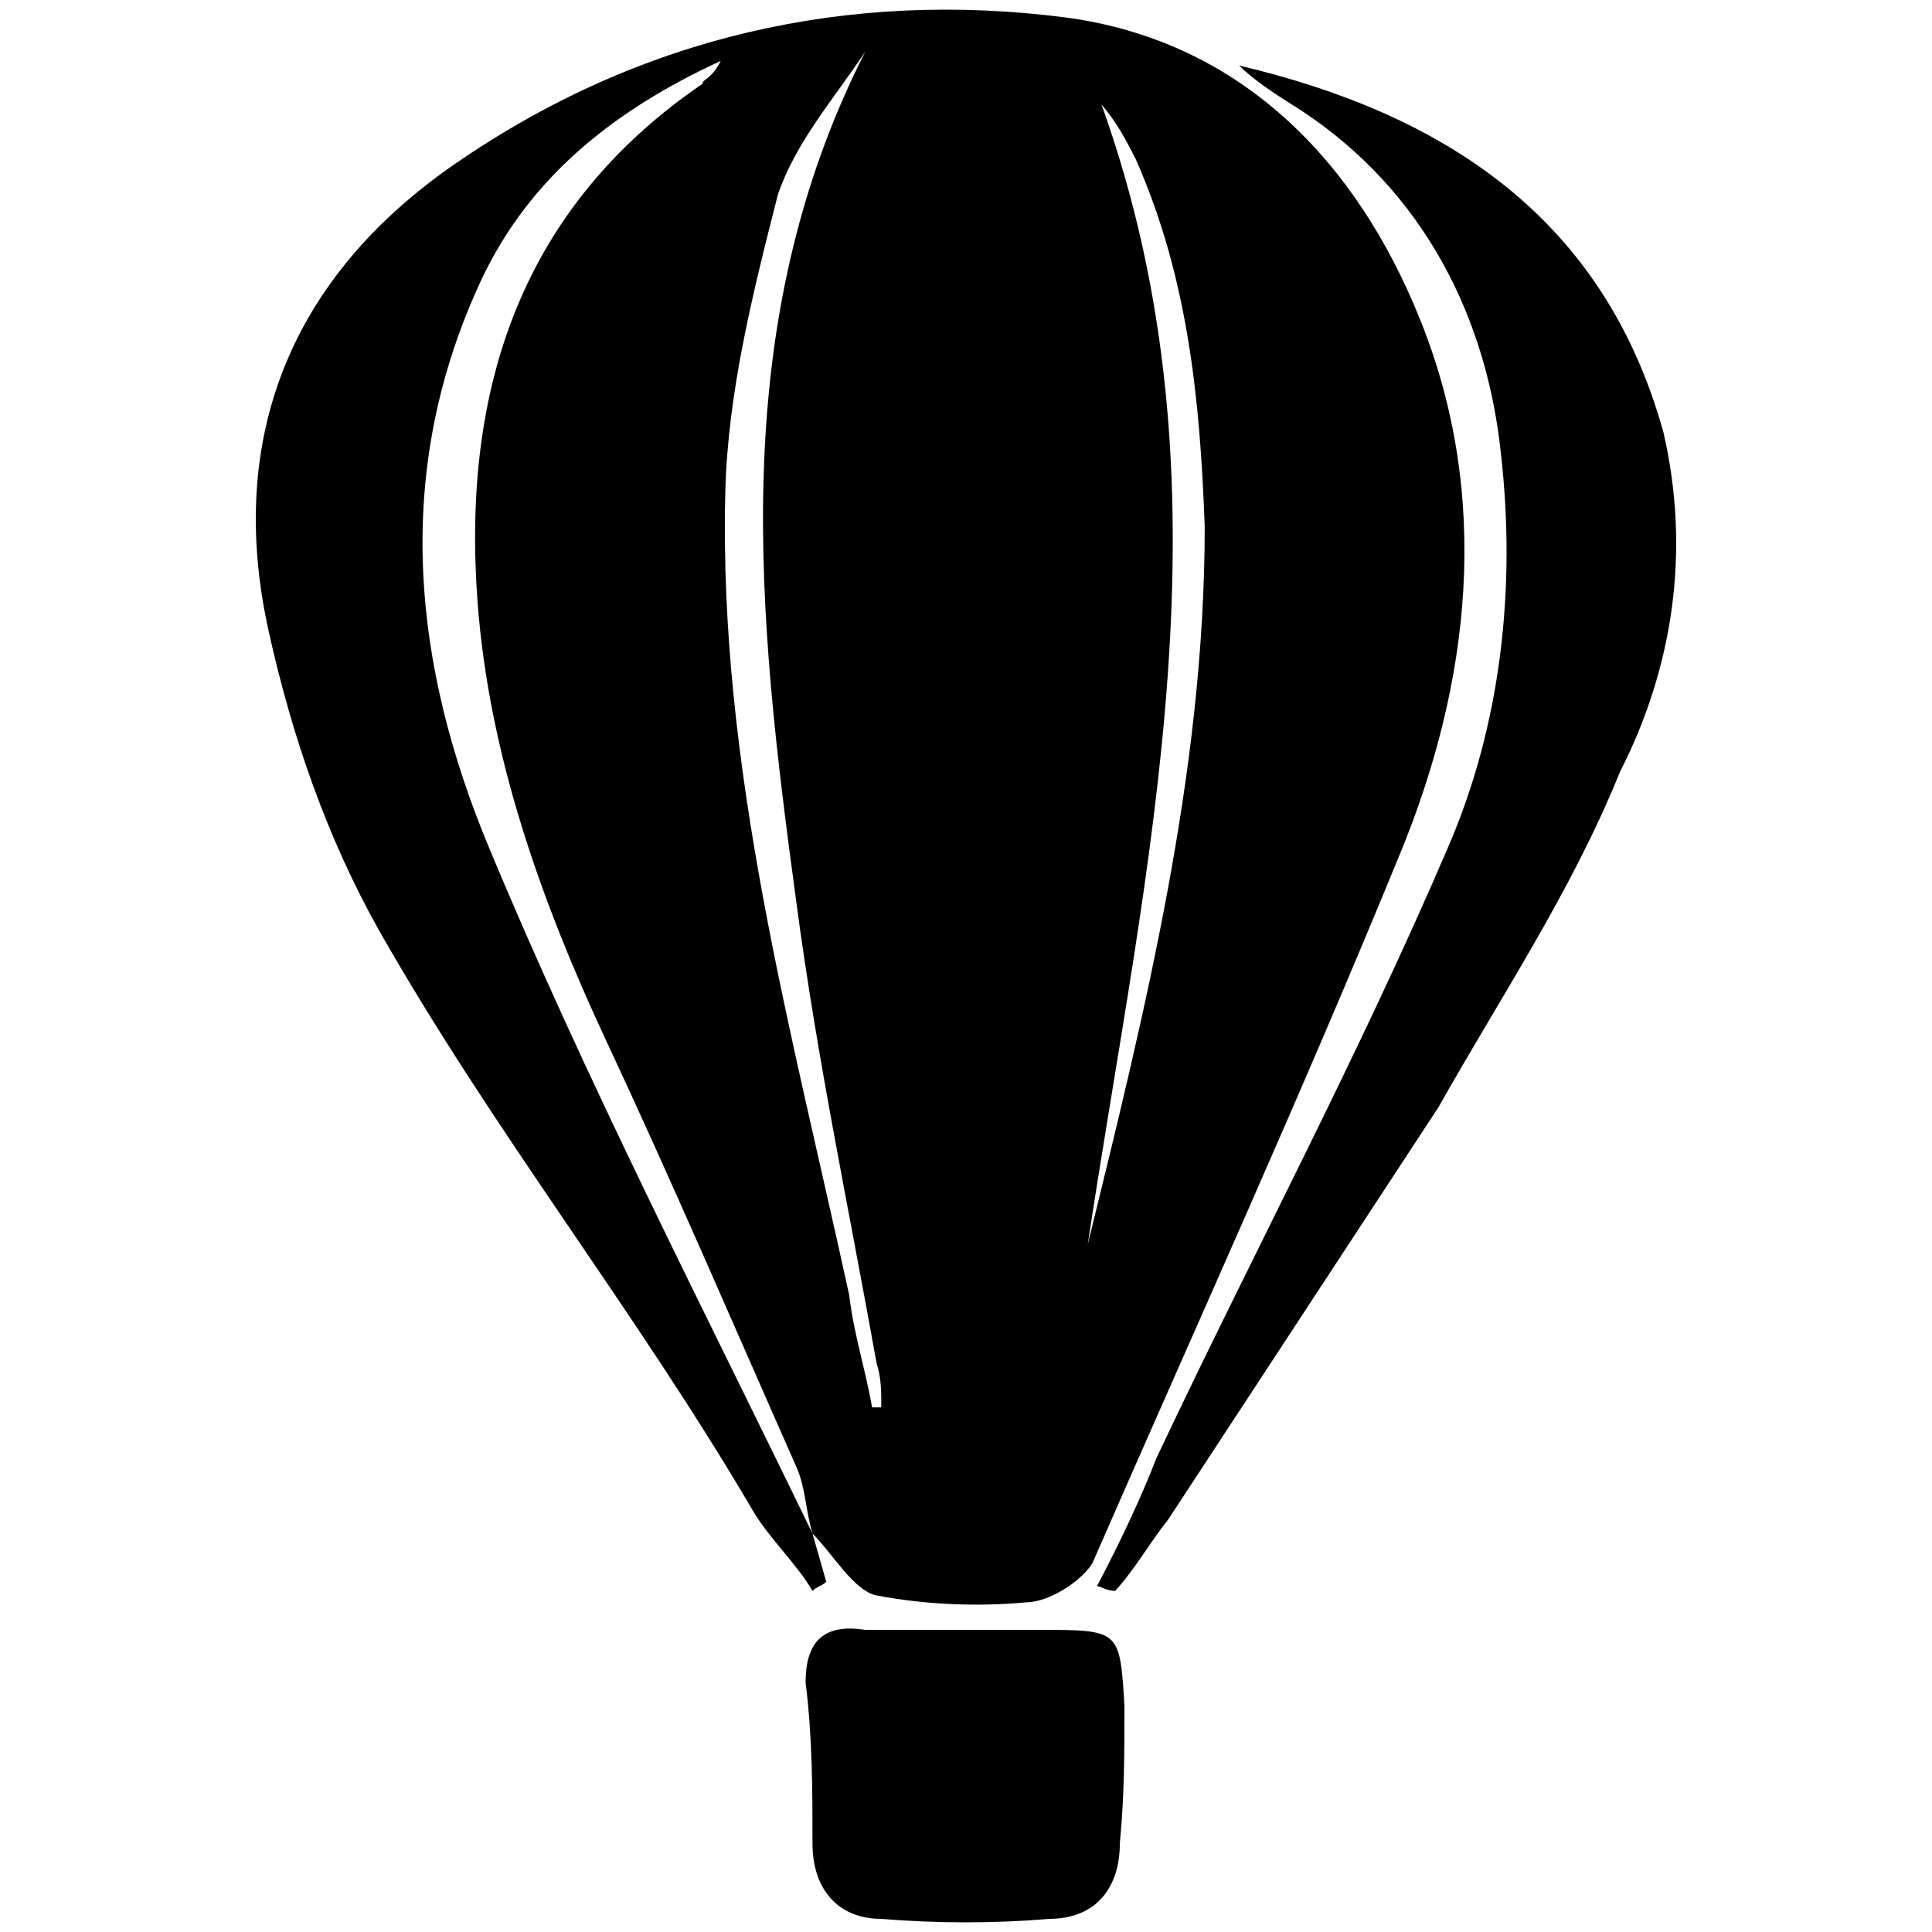 <svg xmlns="http://www.w3.org/2000/svg" width="1000" height="1000">
  <path d="m427.663 818.688-7.124-24.933c-56.988-117.538-117.538-235.077-167.403-354.99-39.18-93.794-49.865-192.337-5.937-289.692 23.745-53.427 66.487-90.232 125.85-117.539-4.75 9.498-9.498 9.498-9.498 11.873-93.794 64.112-124.663 157.905-116.352 268.32 5.937 79.547 33.244 155.532 66.487 226.767 34.43 73.61 66.486 148.408 98.542 220.83 4.75 10.686 4.75 22.559 8.311 34.431 10.686 10.686 21.371 29.682 33.244 32.056 24.932 4.75 52.24 5.937 77.172 3.562 11.872 0 28.494-10.685 34.43-20.183 53.427-122.288 108.04-242.201 159.093-366.864 36.805-89.044 47.49-185.212 10.685-276.631C701.92 82.586 641.37 20.849 551.138 8.976 439.535-5.27 331.495 18.474 235.327 84.961 151.03 143.137 116.6 226.245 139.159 327.162c11.872 53.427 29.681 105.666 56.988 154.344C255.51 585.985 329.12 678.59 389.671 781.883c8.31 14.247 22.557 27.307 30.868 41.554 2.375-2.375 4.75-2.375 7.124-4.75zm-52.24-563.949c1.188-51.052 14.248-103.291 27.307-154.344 9.498-27.307 28.495-48.677 45.116-73.61-72.423 142.471-55.8 292.066-35.618 440.474 10.686 80.733 27.307 159.093 41.555 238.64 2.374 7.123 2.374 14.246 2.374 22.557h-4.749c-3.562-20.183-9.498-37.992-11.873-58.176-29.681-136.535-67.673-273.07-64.112-415.54zm41.555 616.188c3.561 28.495 3.561 55.802 3.561 83.109 0 24.932 14.247 39.18 35.618 39.18 28.494 2.374 59.363 2.374 86.67 0 24.933 0 36.805-16.623 36.805-39.18 2.375-24.933 2.375-46.304 2.375-71.236-2.375-39.18-2.375-39.18-43.929-39.18h-90.232c-22.558-3.561-30.868 7.124-30.868 27.307zM563.01 644.161c29.681-197.086 78.359-391.796 7.123-590.069 7.124 8.311 11.873 16.622 17.809 28.494 27.307 61.738 33.243 125.85 35.618 189.962 0 127.037-30.869 250.512-60.55 371.613zm4.749 176.901c2.374 0 4.749 2.375 9.498 2.375 10.685-11.873 17.809-24.933 27.307-36.805L744.66 572.925c32.056-56.989 68.862-111.603 93.794-173.34 27.307-53.427 36.805-113.977 22.558-175.715C830.144 112.268 747.036 58.841 641.37 33.91c7.123 7.123 17.809 14.247 27.307 20.183 62.925 39.18 99.73 103.292 108.04 179.276 8.311 71.236 0 142.472-27.307 205.397-46.303 108.04-100.917 210.145-150.782 315.81-8.31 21.371-18.996 43.93-30.868 66.487z" style="fill:#000;fill-opacity:1;fill-rule:nonzero;stroke:none;"/>
</svg>
